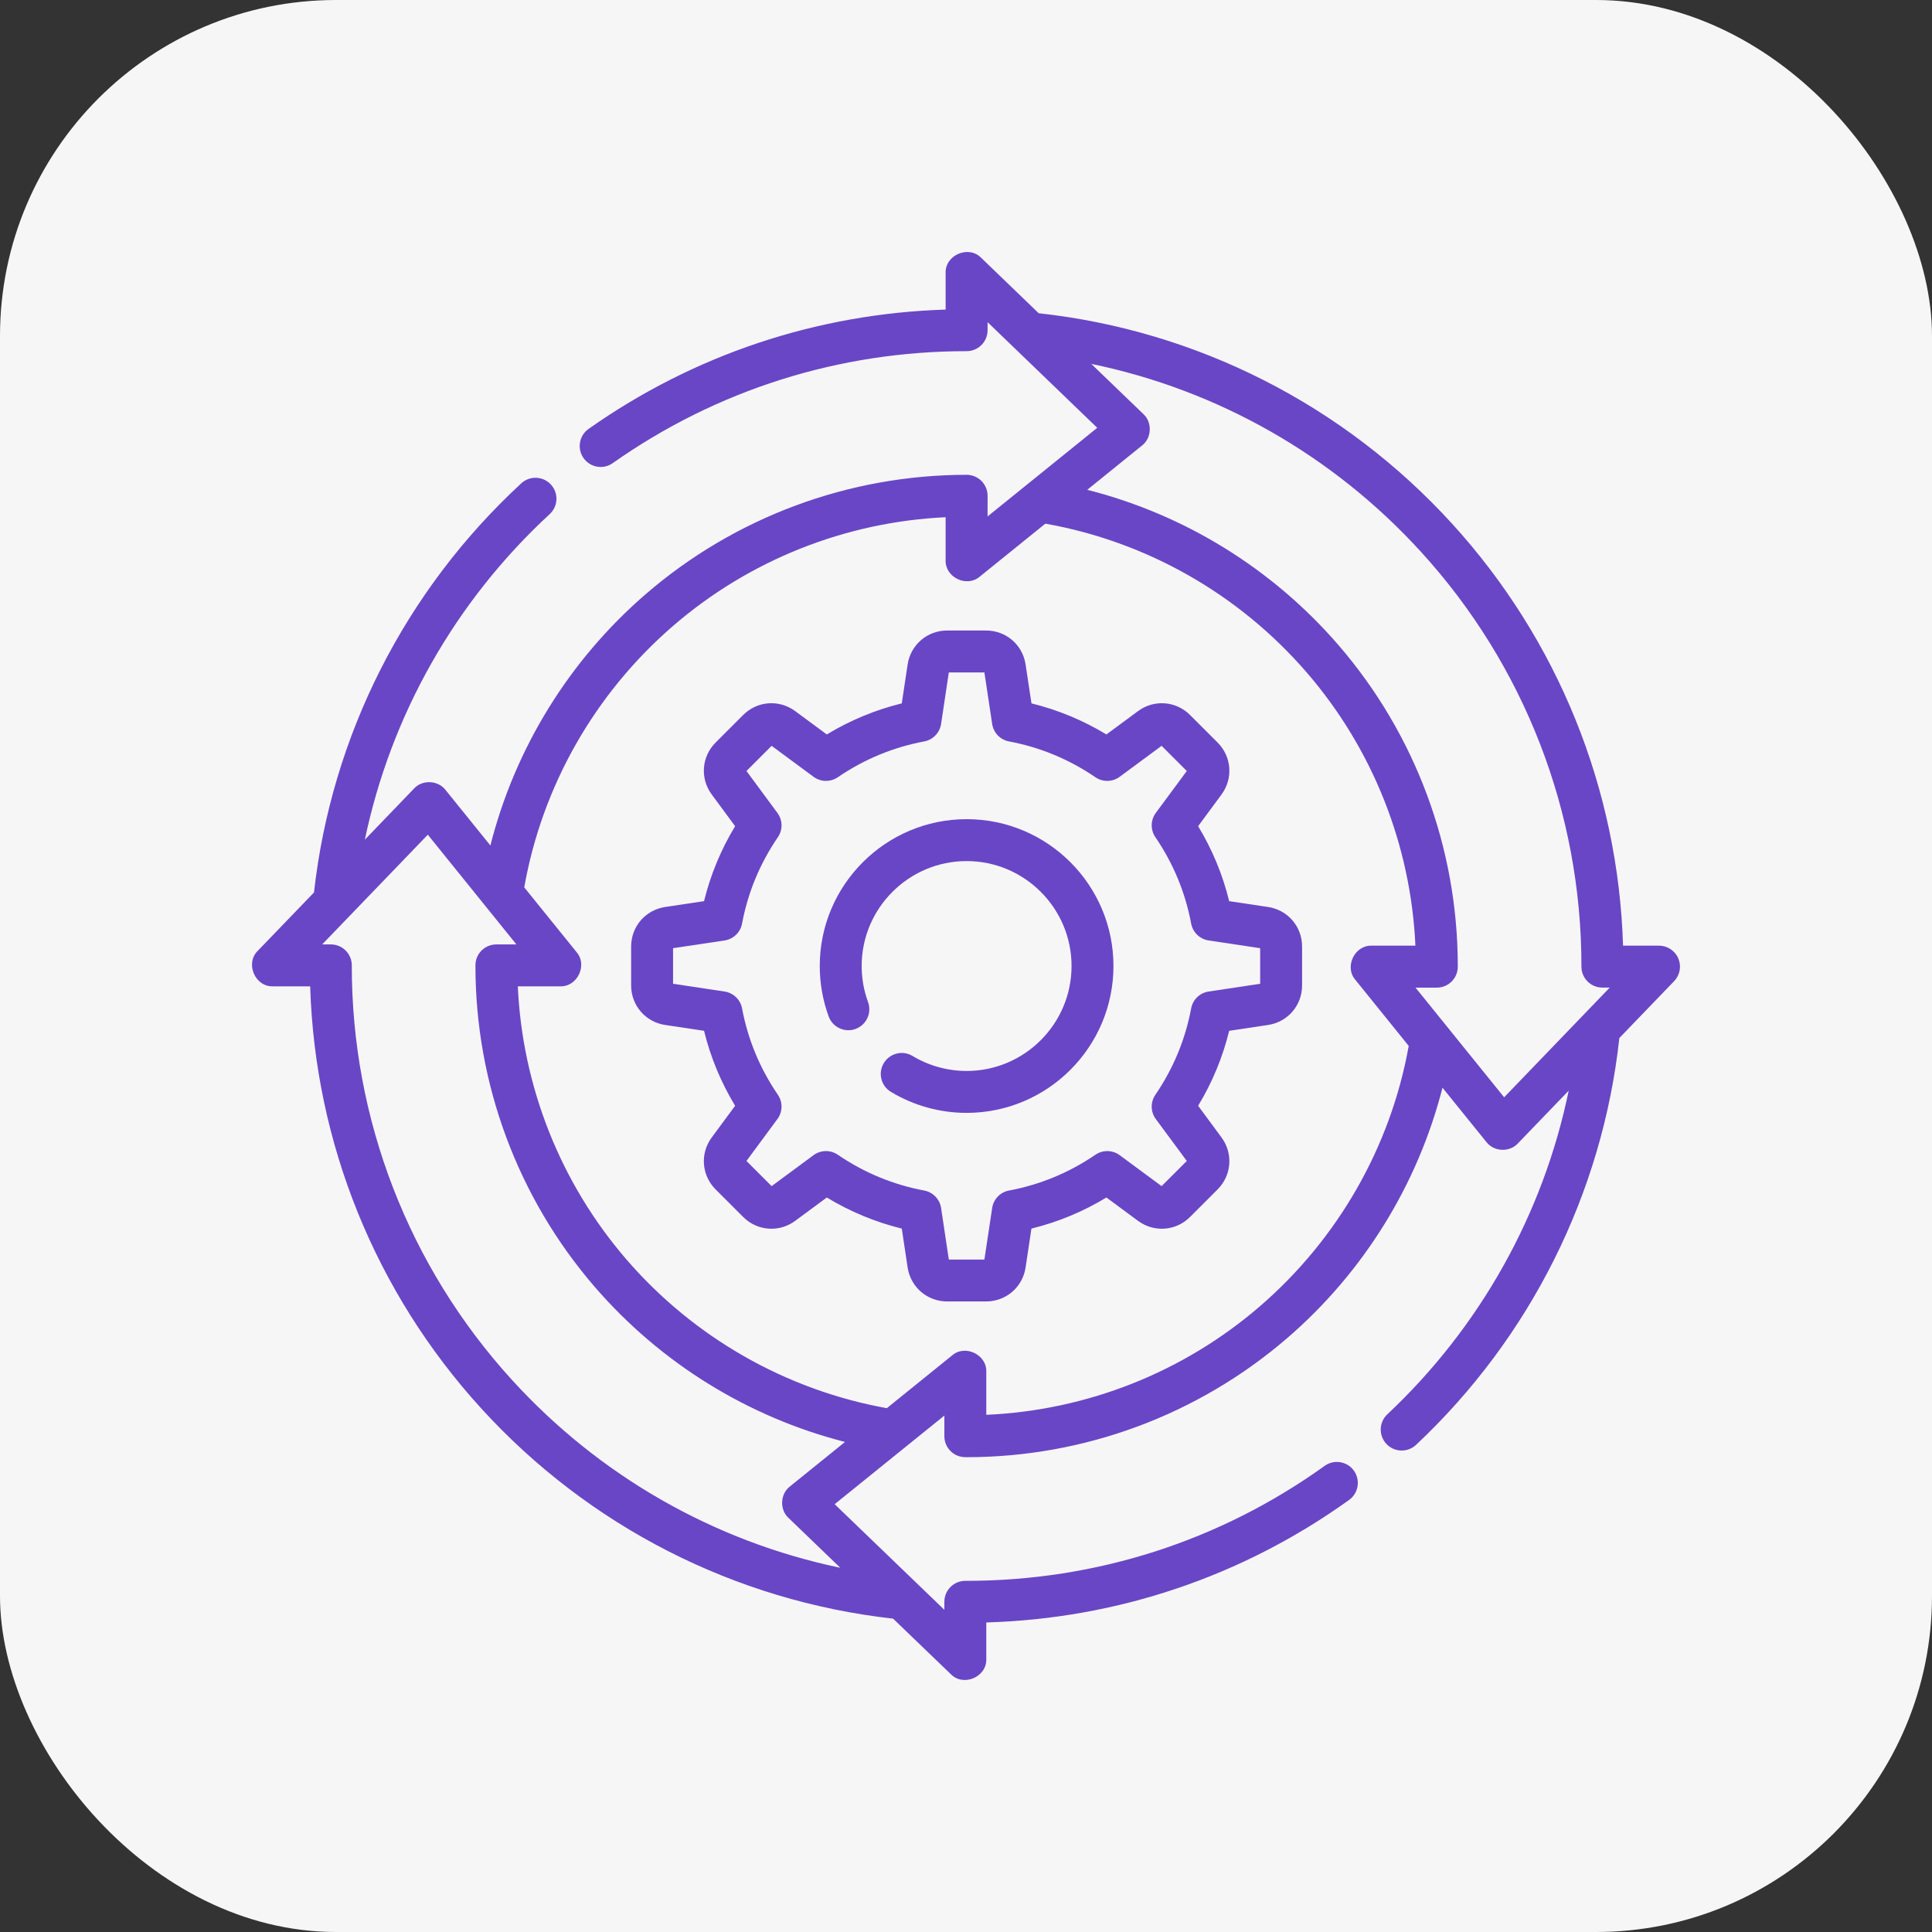 <svg width="46" height="46" viewBox="0 0 46 46" fill="none" xmlns="http://www.w3.org/2000/svg">
<rect x="0" y="0" width="46" height="46" fill="#333333" stroke="none"/>
<rect width="46" height="46" rx="8" fill="#F6F6F6"/>
<path d="M23.015 19.504C21.087 19.504 19.518 21.072 19.518 23C19.518 23.413 19.59 23.817 19.73 24.201C19.825 24.46 20.111 24.593 20.37 24.499C20.629 24.404 20.762 24.117 20.668 23.859C20.567 23.584 20.516 23.296 20.516 23C20.516 21.623 21.637 20.502 23.015 20.502C24.392 20.502 25.513 21.623 25.513 23C25.513 24.378 24.392 25.499 23.015 25.499C22.56 25.499 22.115 25.375 21.727 25.142C21.492 25 21.185 25.076 21.043 25.312C20.9 25.548 20.976 25.855 21.212 25.997C21.755 26.324 22.378 26.497 23.015 26.497C24.943 26.497 26.511 24.928 26.511 23C26.511 21.072 24.943 19.504 23.015 19.504Z" fill="#6946C6"/>
<path d="M30.192 21.595L29.266 21.456C29.112 20.825 28.864 20.227 28.527 19.671L29.083 18.918C29.365 18.536 29.326 18.015 28.99 17.679L28.335 17.024C27.999 16.688 27.478 16.649 27.096 16.931L26.343 17.487C25.787 17.15 25.189 16.902 24.559 16.747L24.419 15.822C24.349 15.352 23.953 15.012 23.478 15.012H22.551C22.077 15.012 21.681 15.353 21.61 15.822L21.471 16.747C20.84 16.902 20.242 17.15 19.686 17.487L18.933 16.931C18.551 16.649 18.03 16.688 17.694 17.024L17.039 17.679C16.703 18.015 16.664 18.536 16.947 18.918L17.503 19.671C17.166 20.227 16.918 20.825 16.763 21.456L15.838 21.595C15.368 21.665 15.027 22.061 15.027 22.536V23.463C15.027 23.938 15.368 24.334 15.838 24.404L16.763 24.543C16.918 25.174 17.166 25.772 17.503 26.328L16.947 27.081C16.664 27.463 16.703 27.984 17.039 28.32L17.694 28.975C18.03 29.311 18.551 29.35 18.933 29.068L19.686 28.512C20.242 28.849 20.84 29.097 21.471 29.252L21.61 30.177C21.681 30.646 22.077 30.987 22.551 30.987H23.478C23.953 30.987 24.349 30.646 24.419 30.177L24.558 29.252C25.189 29.097 25.787 28.849 26.343 28.512L27.096 29.068C27.478 29.35 27.999 29.311 28.335 28.975L28.99 28.32C29.326 27.984 29.365 27.463 29.083 27.081L28.527 26.328C28.864 25.772 29.112 25.174 29.266 24.543L30.192 24.404C30.661 24.334 31.002 23.938 31.002 23.463V22.536C31.002 22.061 30.661 21.665 30.192 21.595ZM30.004 23.423L28.777 23.608C28.567 23.639 28.4 23.8 28.361 24.009C28.222 24.75 27.935 25.442 27.509 26.066C27.389 26.241 27.393 26.473 27.519 26.644L28.257 27.642L27.657 28.241L26.659 27.504C26.488 27.378 26.256 27.374 26.081 27.494C25.457 27.92 24.765 28.207 24.024 28.346C23.815 28.385 23.654 28.552 23.623 28.762L23.438 29.989H22.591L22.407 28.762C22.375 28.552 22.214 28.385 22.005 28.346C21.264 28.207 20.572 27.92 19.948 27.494C19.773 27.374 19.541 27.378 19.37 27.504L18.372 28.241L17.773 27.642L18.51 26.644C18.636 26.473 18.641 26.241 18.521 26.066C18.094 25.442 17.807 24.75 17.668 24.009C17.629 23.8 17.462 23.639 17.252 23.608L16.025 23.423V22.576L17.252 22.392C17.462 22.36 17.629 22.199 17.668 21.99C17.807 21.249 18.094 20.557 18.521 19.933C18.641 19.758 18.636 19.526 18.51 19.355L17.773 18.357L18.372 17.758L19.37 18.495C19.541 18.621 19.773 18.625 19.948 18.506C20.572 18.079 21.264 17.792 22.005 17.653C22.214 17.614 22.375 17.447 22.407 17.237L22.591 16.01H23.438L23.623 17.237C23.654 17.447 23.815 17.614 24.024 17.653C24.765 17.792 25.457 18.079 26.081 18.506C26.256 18.625 26.488 18.621 26.659 18.495L27.657 17.758L28.257 18.357L27.519 19.355C27.393 19.526 27.389 19.758 27.509 19.933C27.935 20.557 28.222 21.249 28.361 21.99C28.4 22.199 28.567 22.36 28.777 22.392L30.004 22.576V23.423Z" fill="#6946C6"/>
<path d="M39.96 22.82C39.882 22.636 39.701 22.516 39.501 22.516H38.644C38.529 18.784 37.093 15.232 34.571 12.466C31.997 9.644 28.508 7.871 24.731 7.458L23.361 6.138C23.063 5.832 22.501 6.071 22.515 6.498V7.371C19.451 7.467 16.521 8.444 14.014 10.212C13.789 10.37 13.735 10.682 13.894 10.907C14.053 11.132 14.364 11.186 14.589 11.027C17.063 9.283 19.977 8.361 23.015 8.361C23.29 8.361 23.514 8.138 23.514 7.862V7.671L26.125 10.186L23.514 12.296V11.804C23.514 11.529 23.29 11.305 23.015 11.305C20.207 11.305 17.493 12.315 15.372 14.148C13.548 15.724 12.261 17.82 11.676 20.131L10.607 18.807C10.428 18.576 10.056 18.56 9.859 18.774L8.687 19.992C9.307 17.03 10.836 14.32 13.088 12.241C13.291 12.054 13.303 11.738 13.116 11.536C12.929 11.334 12.614 11.321 12.411 11.508C9.64 14.066 7.892 17.52 7.476 21.249L6.138 22.638C5.832 22.936 6.071 23.498 6.498 23.484H7.385C7.5 27.21 8.932 30.758 11.447 33.522C14.014 36.342 17.494 38.118 21.264 38.539L22.638 39.861C22.937 40.168 23.497 39.929 23.483 39.502V38.63C26.604 38.539 29.582 37.535 32.121 35.713C32.345 35.552 32.396 35.24 32.236 35.016C32.075 34.792 31.763 34.741 31.539 34.902C29.044 36.692 26.096 37.639 23.009 37.639L22.984 37.639C22.708 37.639 22.485 37.862 22.485 38.138V38.329L19.873 35.814L22.485 33.704V34.195C22.485 34.47 22.706 34.693 22.98 34.694L23.014 34.695C25.816 34.695 28.525 33.689 30.645 31.862C32.467 30.292 33.756 28.203 34.345 25.898L35.392 27.193C35.57 27.424 35.941 27.44 36.139 27.225L37.35 25.968C36.744 28.903 35.243 31.597 33.032 33.674C32.831 33.863 32.821 34.178 33.01 34.379C33.199 34.581 33.514 34.59 33.715 34.402C36.438 31.845 38.153 28.41 38.556 24.715L39.86 23.361C39.999 23.217 40.038 23.004 39.96 22.82ZM18.806 35.393C18.575 35.571 18.559 35.943 18.774 36.141L20.007 37.328C17.01 36.702 14.274 35.145 12.185 32.85C9.729 30.151 8.376 26.652 8.376 23.002L8.376 22.985C8.376 22.709 8.153 22.486 7.877 22.486H7.671L10.186 19.874L12.295 22.486H11.819C11.544 22.486 11.32 22.707 11.32 22.983L11.32 23C11.32 25.802 12.326 28.512 14.153 30.632C15.725 32.454 17.814 33.743 20.119 34.332L18.806 35.393ZM29.993 31.106C28.173 32.675 25.877 33.581 23.483 33.686V32.659C23.496 32.252 22.978 32.005 22.67 32.271L21.115 33.528C18.712 33.096 16.515 31.843 14.909 29.98C13.344 28.163 12.437 25.872 12.329 23.484H13.34C13.747 23.497 13.994 22.979 13.729 22.671L12.482 21.128C12.908 18.718 14.16 16.515 16.025 14.903C17.839 13.336 20.127 12.426 22.515 12.315V13.341C22.502 13.748 23.02 13.995 23.328 13.729L24.889 12.468C27.298 12.894 29.501 14.146 31.112 16.011C32.683 17.829 33.592 20.123 33.7 22.516H32.658C32.251 22.503 32.004 23.021 32.27 23.329L33.541 24.903C33.11 27.305 31.855 29.501 29.993 31.106ZM35.813 26.126L33.703 23.515H34.21C34.485 23.515 34.709 23.293 34.709 23.017L34.709 23C34.709 20.193 33.7 17.48 31.867 15.358C30.291 13.535 28.197 12.247 25.887 11.662L27.192 10.607C27.423 10.429 27.439 10.057 27.224 9.859L25.983 8.664C28.99 9.284 31.736 10.839 33.833 13.139C36.296 15.839 37.653 19.342 37.653 22.998L37.653 23.015C37.653 23.291 37.876 23.514 38.152 23.514H38.327L35.813 26.126Z" fill="#6946C6"/>
</svg>
